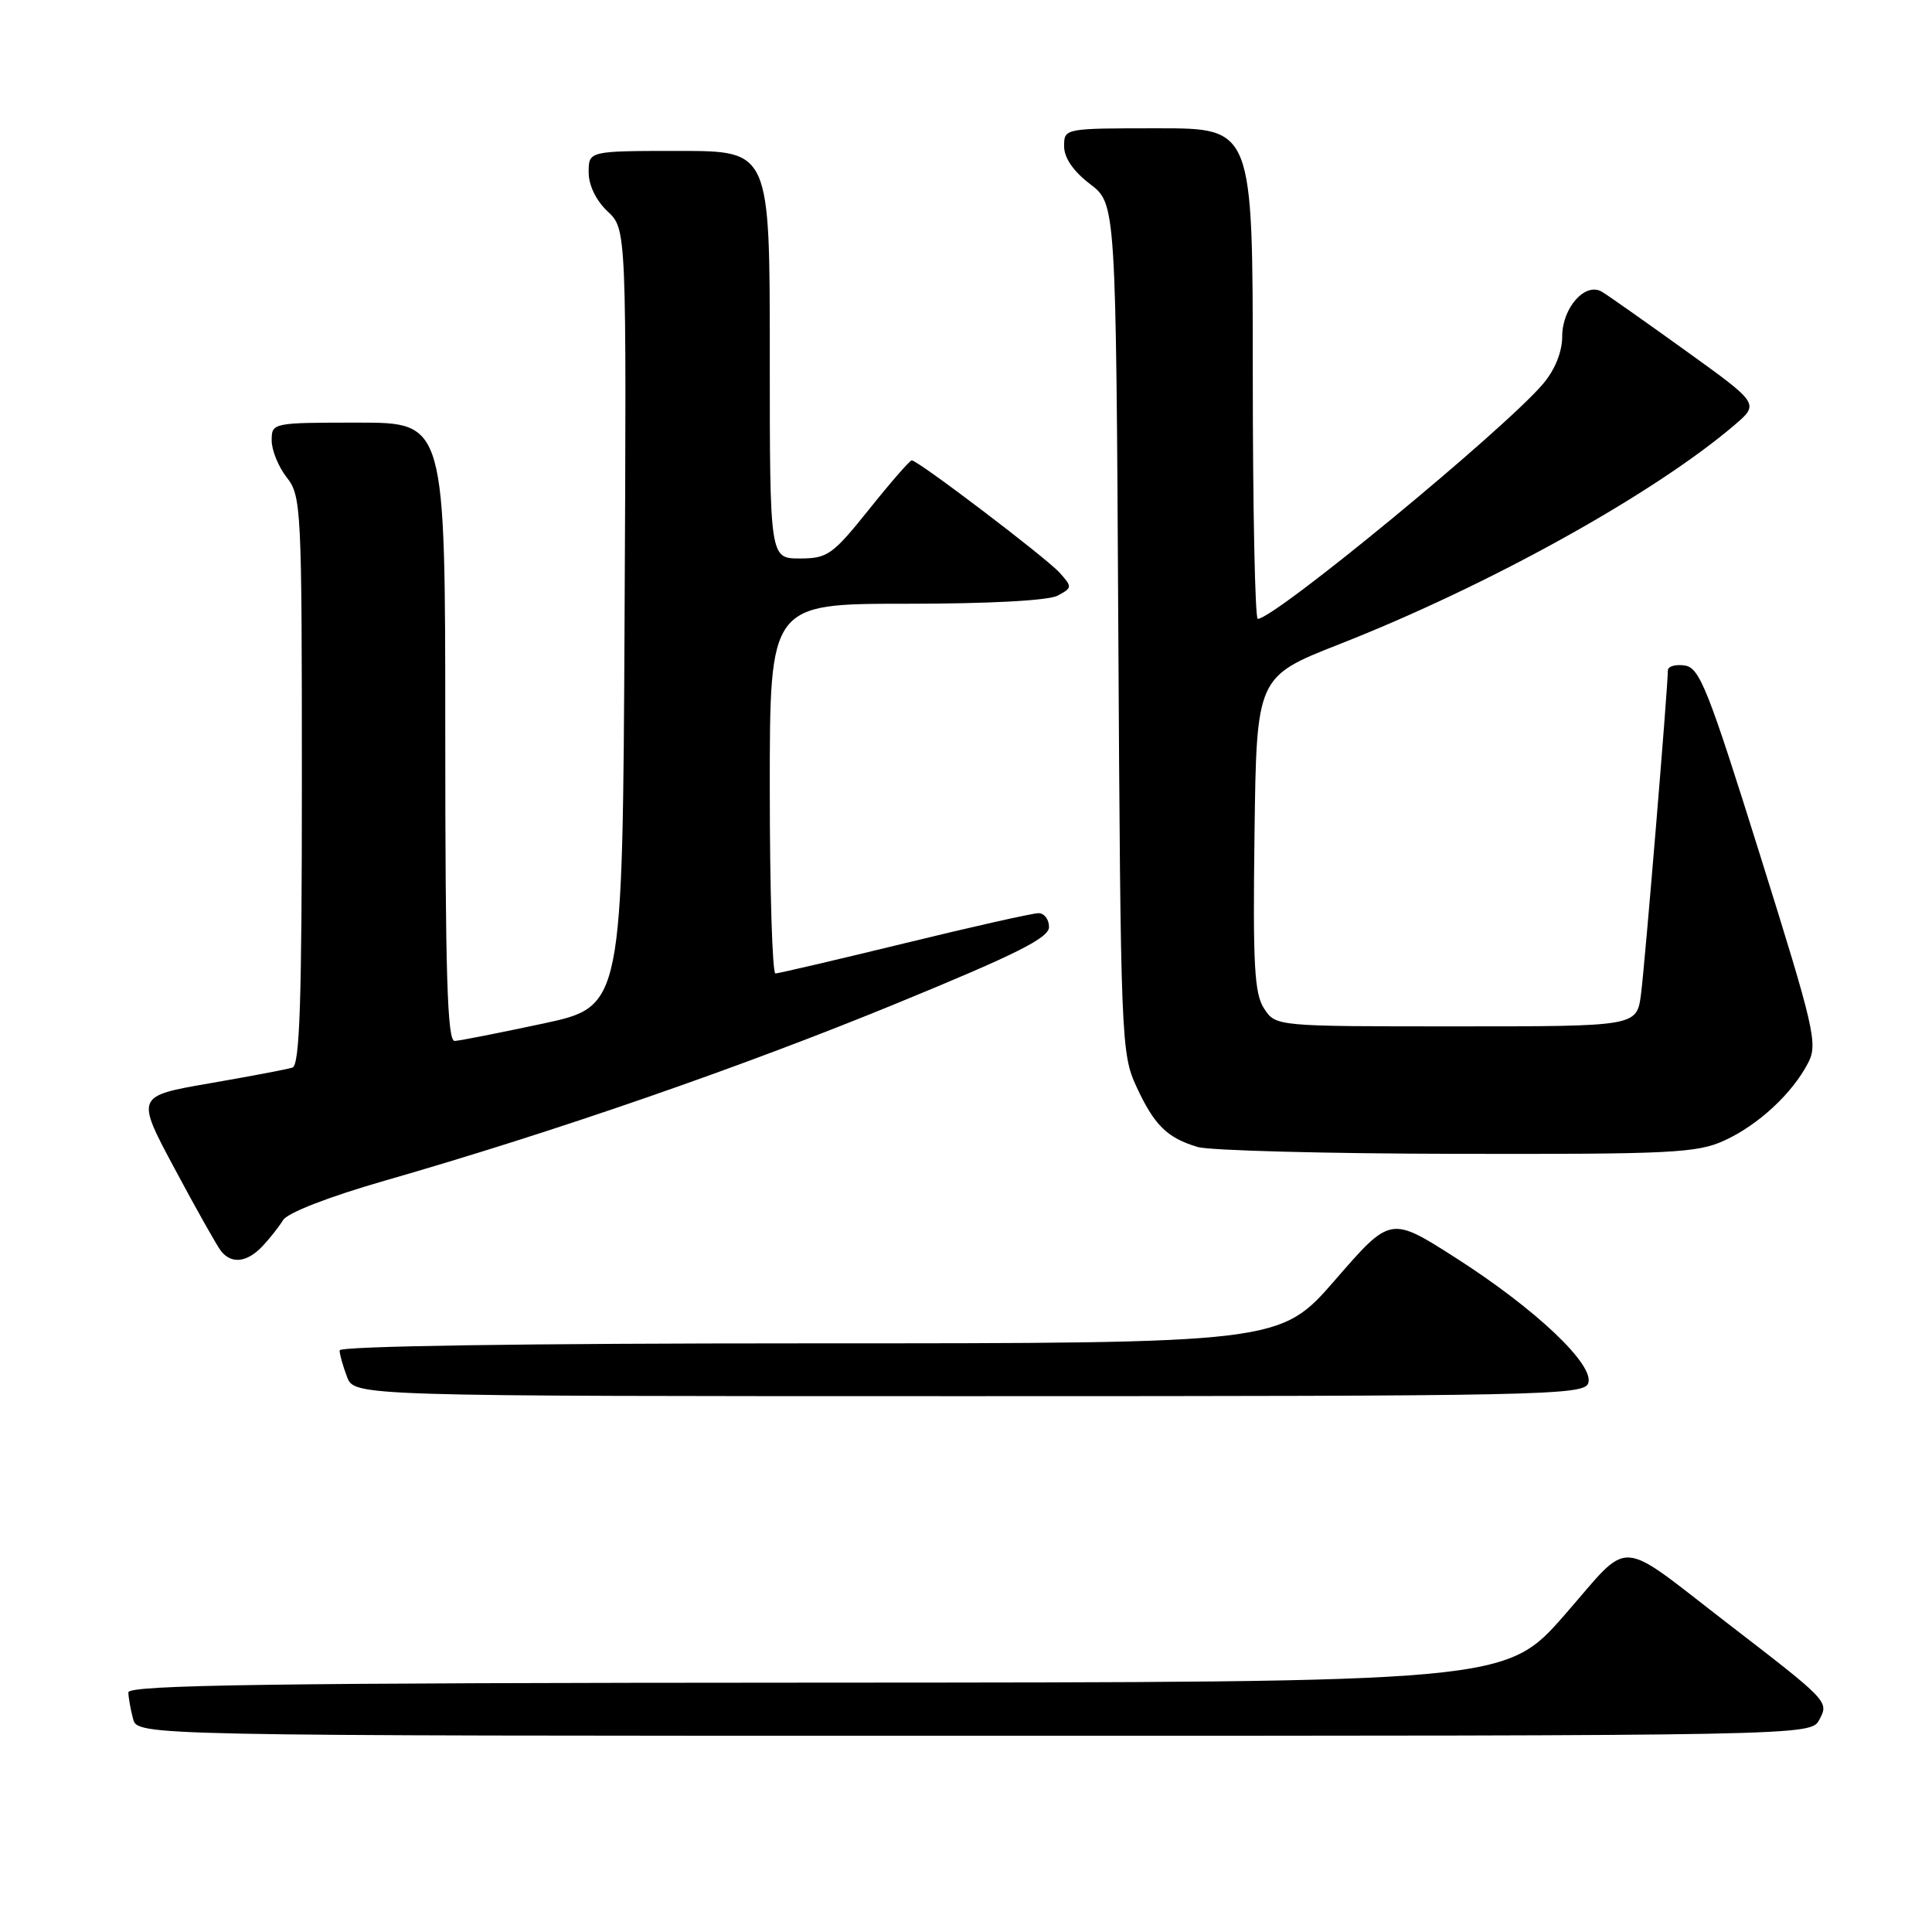 <?xml version="1.0" encoding="UTF-8" standalone="no"?>
<!DOCTYPE svg PUBLIC "-//W3C//DTD SVG 1.1//EN" "http://www.w3.org/Graphics/SVG/1.1/DTD/svg11.dtd" >
<svg xmlns="http://www.w3.org/2000/svg" xmlns:xlink="http://www.w3.org/1999/xlink" version="1.1" viewBox="0 0 256 256">
 <g >
 <path fill="currentColor"
d=" M 241.07 227.87 C 242.36 225.47 242.31 225.42 229.00 215.17 C 213.96 203.59 216.30 203.72 207.34 213.96 C 199.50 222.92 199.50 222.92 108.25 222.96 C 35.93 222.99 17.00 223.26 17.01 224.25 C 17.02 224.94 17.30 226.51 17.63 227.75 C 18.23 230.00 18.23 230.00 129.08 230.00 C 239.93 230.00 239.93 230.00 241.07 227.87 Z  M 210.44 183.31 C 211.36 180.90 203.50 173.45 192.87 166.66 C 184.25 161.15 184.25 161.15 176.94 169.57 C 169.62 178.00 169.62 178.00 107.31 178.00 C 69.33 178.00 45.00 178.37 45.00 178.93 C 45.00 179.45 45.44 181.02 45.98 182.43 C 46.95 185.00 46.95 185.00 128.37 185.00 C 203.98 185.00 209.83 184.88 210.44 183.31 Z  M 34.75 165.16 C 35.71 164.15 36.95 162.58 37.50 161.68 C 38.10 160.70 43.53 158.59 51.00 156.44 C 73.51 149.97 98.14 141.44 118.75 132.98 C 134.71 126.43 139.00 124.28 139.00 122.83 C 139.00 121.83 138.37 121.00 137.61 121.00 C 136.84 121.00 128.85 122.79 119.86 124.99 C 110.86 127.18 103.16 128.98 102.75 128.99 C 102.34 128.99 102.00 117.97 102.00 104.50 C 102.00 80.00 102.00 80.00 120.07 80.00 C 131.09 80.00 138.92 79.58 140.15 78.92 C 142.09 77.88 142.10 77.77 140.39 75.87 C 138.57 73.87 121.64 61.00 120.81 61.00 C 120.56 61.00 118.01 63.92 115.15 67.50 C 110.31 73.53 109.66 74.00 105.97 74.00 C 102.00 74.00 102.00 74.00 102.00 47.00 C 102.00 20.00 102.00 20.00 90.00 20.00 C 78.00 20.00 78.00 20.00 78.00 22.83 C 78.00 24.55 78.98 26.57 80.51 28.01 C 83.02 30.37 83.02 30.37 82.76 81.86 C 82.50 133.36 82.50 133.36 72.00 135.62 C 66.22 136.85 60.94 137.90 60.25 137.93 C 59.27 137.99 59.00 129.17 59.00 97.00 C 59.00 56.00 59.00 56.00 47.50 56.00 C 36.07 56.00 36.00 56.02 36.00 58.37 C 36.00 59.67 36.90 61.87 38.00 63.27 C 39.92 65.71 40.00 67.33 40.00 103.44 C 40.00 132.66 39.72 141.15 38.75 141.46 C 38.06 141.69 33.11 142.62 27.75 143.55 C 17.99 145.24 17.99 145.24 23.15 154.87 C 25.98 160.17 28.74 165.06 29.27 165.75 C 30.65 167.52 32.71 167.30 34.75 165.16 Z  M 228.50 151.12 C 232.99 149.06 237.49 144.89 239.59 140.83 C 240.89 138.31 240.44 136.36 233.22 113.31 C 226.31 91.24 225.21 88.46 223.23 88.18 C 222.00 88.00 221.00 88.30 221.00 88.83 C 221.00 91.11 217.95 127.87 217.44 131.75 C 216.88 136.00 216.88 136.00 192.96 136.00 C 169.05 136.00 169.05 136.00 167.50 133.64 C 166.21 131.67 166.00 127.88 166.23 110.48 C 166.50 89.67 166.50 89.67 177.50 85.35 C 197.29 77.57 219.09 65.48 229.82 56.33 C 233.13 53.50 233.13 53.50 223.40 46.50 C 218.05 42.65 213.04 39.12 212.26 38.66 C 210.06 37.34 207.00 40.78 207.00 44.58 C 207.00 46.61 206.05 48.98 204.50 50.82 C 199.44 56.83 168.90 82.00 166.66 82.00 C 166.30 82.00 166.00 67.38 166.00 49.50 C 166.00 17.00 166.00 17.00 153.50 17.00 C 141.00 17.00 141.00 17.00 141.00 19.38 C 141.00 20.92 142.22 22.69 144.43 24.38 C 147.87 27.00 147.87 27.00 148.18 83.25 C 148.49 137.83 148.56 139.63 150.59 144.00 C 152.95 149.10 154.65 150.77 158.69 151.98 C 160.23 152.45 175.68 152.86 193.00 152.89 C 221.52 152.95 224.88 152.78 228.50 151.12 Z "/>
</g>
</svg>